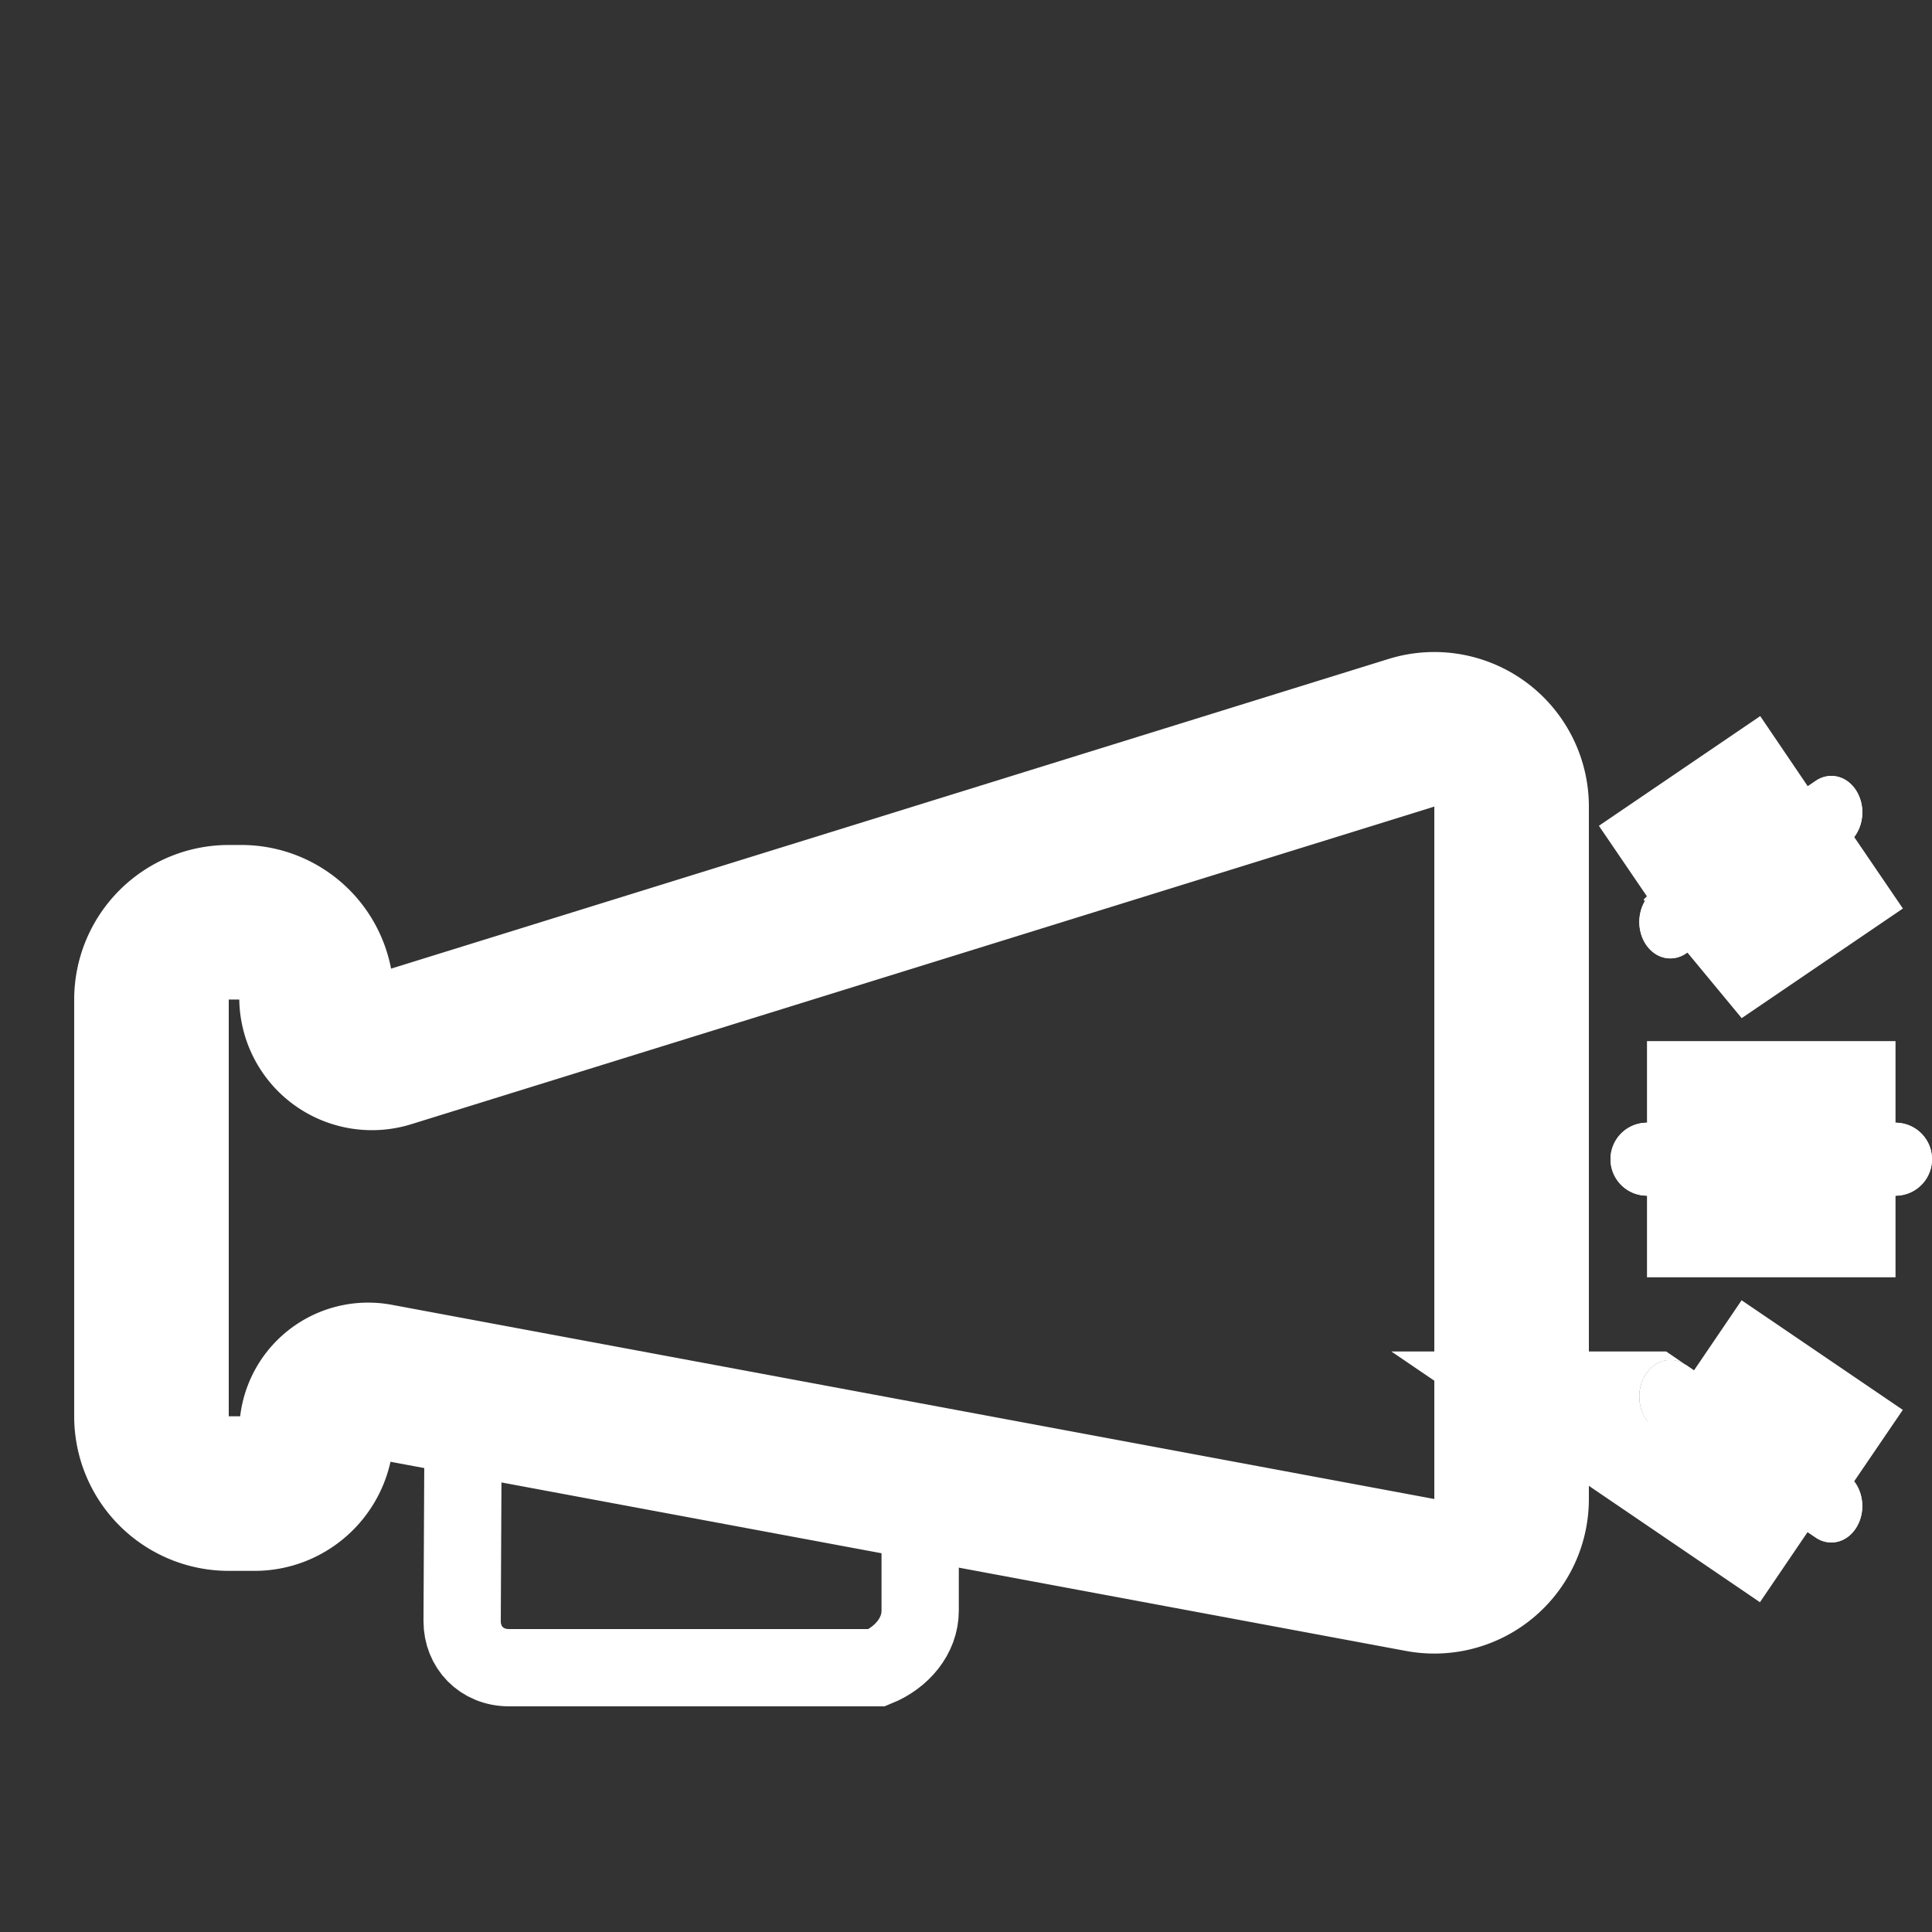 <svg xmlns="http://www.w3.org/2000/svg" xmlns:xlink="http://www.w3.org/1999/xlink" width="25" height="25" viewBox="0 0 25 25">
    <rect x="0" y="0" width="25" height="25" fill="#333333" stroke="none"/>
    <defs>
        <path id="a" d="M20.312 11.528h3.216a.472.472 0 0 1 0 .944h-3.216a.472.472 0 0 1 0-.944zm.1-3.008l2.085-1.417c.191-.13.437-.053.547.173.111.226.045.515-.146.646l-2.084 1.417c-.192.13-.437.053-.548-.173-.11-.226-.045-.515.147-.646zm.402 6.141l2.084 1.417c.191.13.257.42.146.646-.11.226-.356.303-.547.173l-2.084-1.417c-.192-.13-.258-.42-.147-.646.11-.226.356-.303.548-.173z"/>
    </defs>
    <g fill="none" fill-rule="evenodd">
        <path stroke="#FFF" d="M5.993 18.326l-.013 2.653c0 .333.247.601.608.601h4.76c.32-.13.559-.41.559-.738v-1.37l-5.914-1.146z"/>
        <path stroke="#FFF" stroke-width="2" d="M4.096 12.907a.973.973 0 0 0-.973-.973H2.96a1 1 0 0 0-1 1v5.393a1 1 0 0 0 1 1h.333c.444 0 .803-.36.803-.804a.668.668 0 0 1 .79-.656l13.49 2.513a1 1 0 0 0 1.184-.983v-8.96a1 1 0 0 0-1.296-.955l-13.238 4.11a.717.717 0 0 1-.93-.685z"/>
        <g transform="translate(1 3)">
            <use fill="#FFF" xlink:href="#a"/>
            <path stroke="#FFF" stroke-width="2" d="M20.312 12.528h3.216a.528.528 0 0 1 0-1.056h-3.216a.528.528 0 0 1 0 1.056zm.663-3.18L23.06 7.93c-.33.225-.765.088-.913-.214-.102-.208-.044-.463.19-.621l-2.084 1.417c.33-.225.764-.088.912.214.102.208.044.463-.189.621zm-.723 6.14l2.083 1.417c-.233-.158-.29-.413-.189-.621.148-.302.583-.439.913-.214l-2.084-1.417c.233.158.291.413.19.621-.149.302-.583.439-.913.214z"/>
        </g>
    </g>
</svg>

